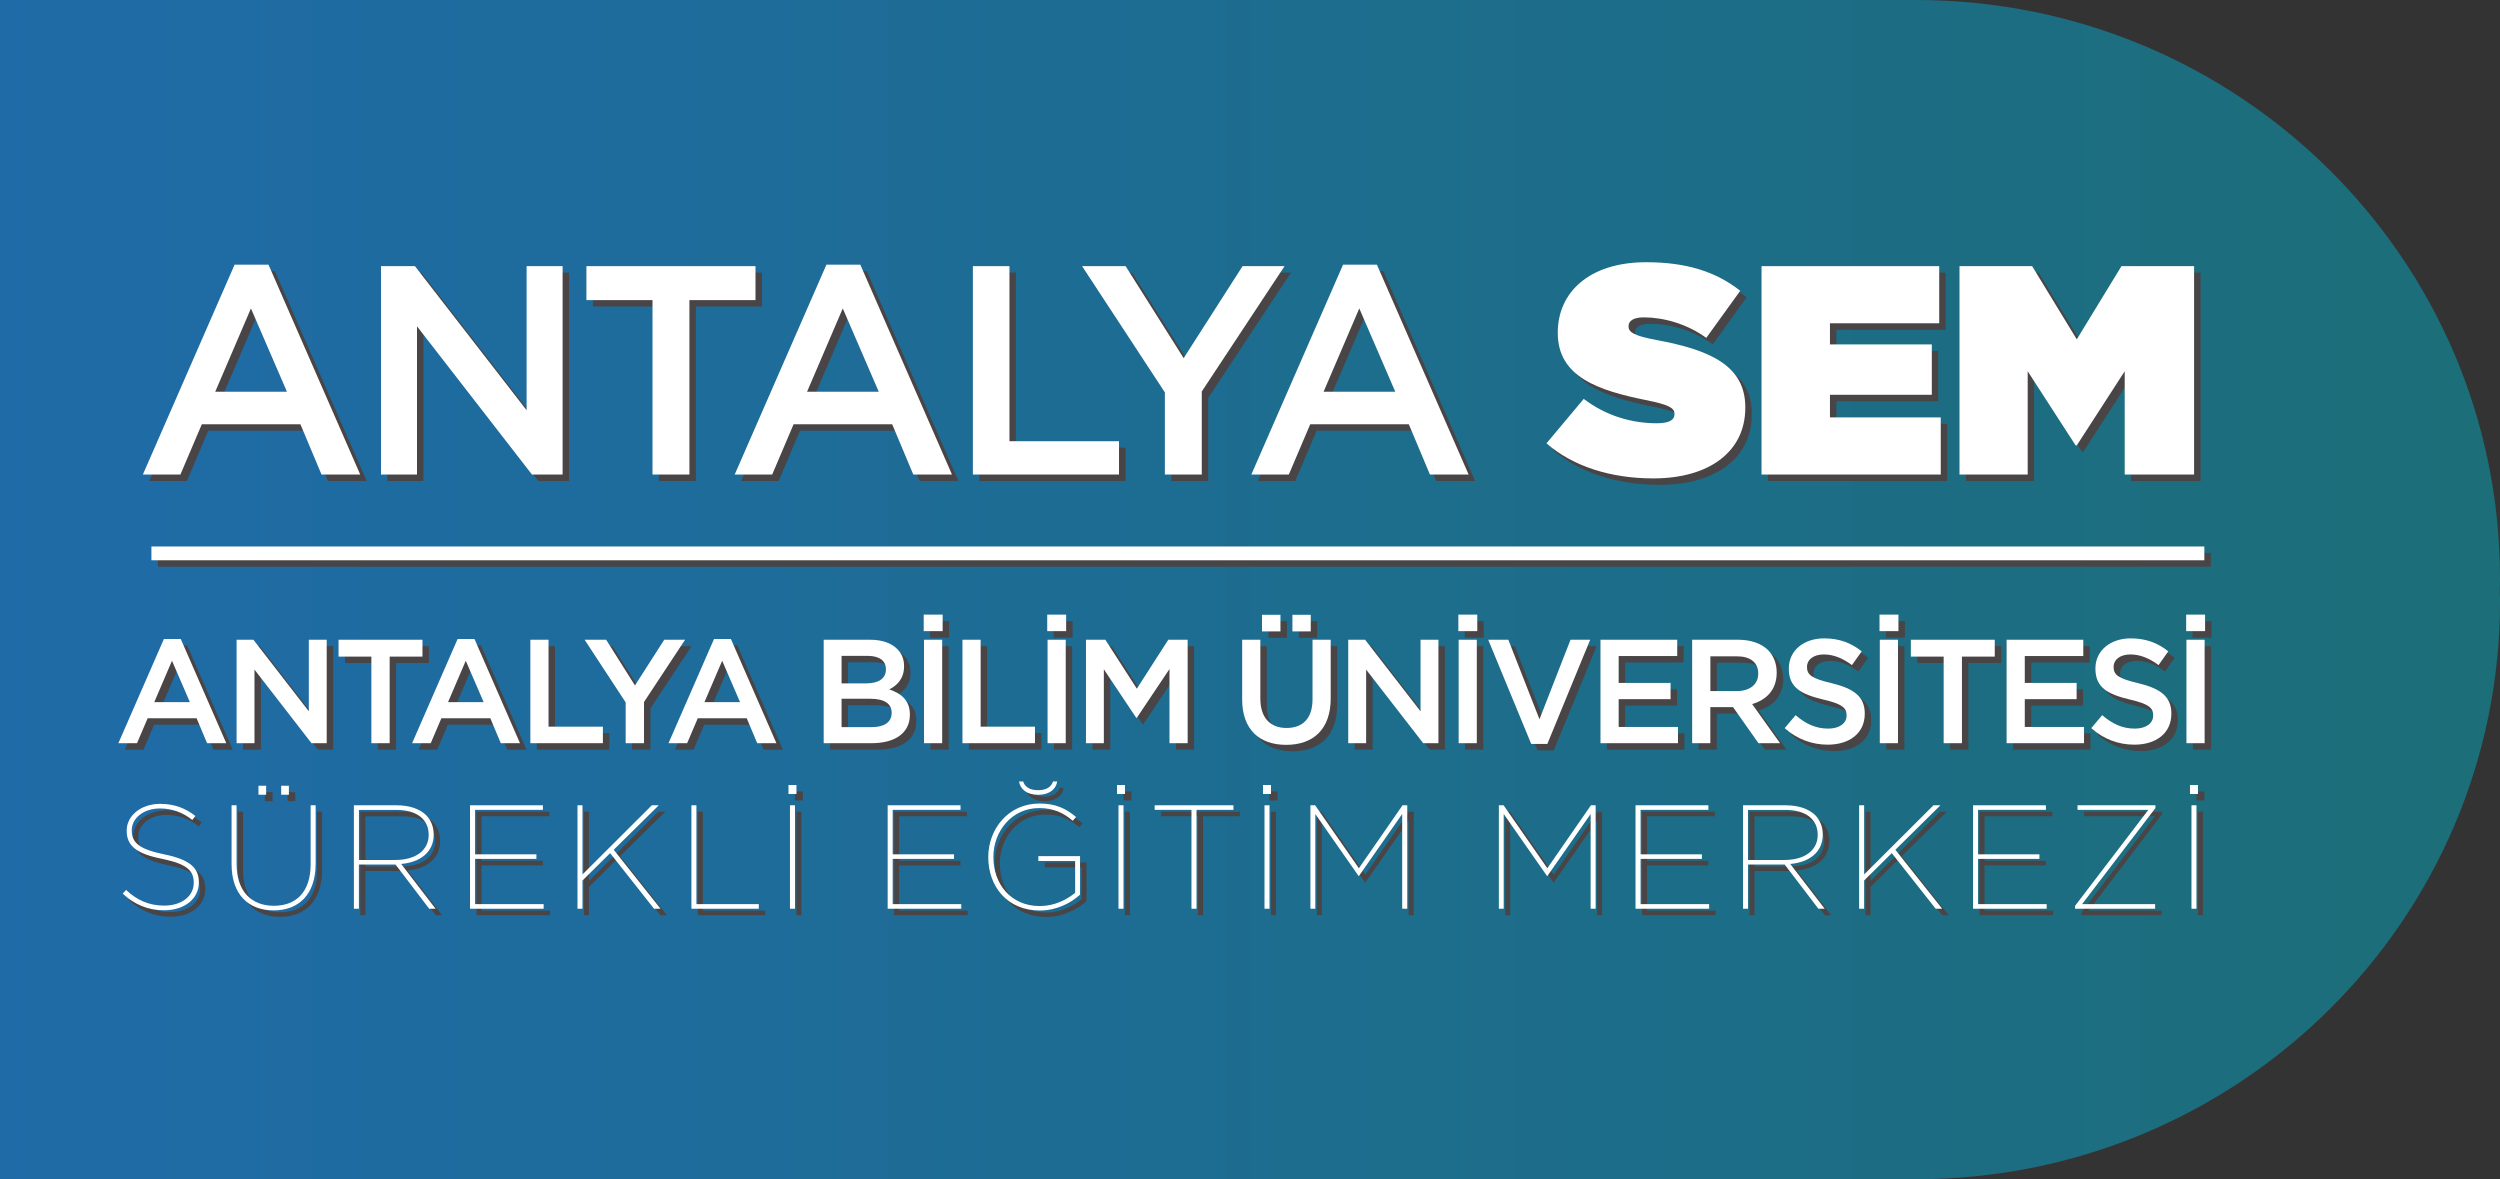 <?xml version="1.0" encoding="UTF-8"?>
<svg id="katman_2" xmlns="http://www.w3.org/2000/svg" xmlns:xlink="http://www.w3.org/1999/xlink" viewBox="0 0 438.85 207">
  <rect x="0" y="0" width="438.85" height="207" fill="#333333" stroke="none"/>
  <defs>
    <style>
      .cls-1 {
        opacity: .9;
      }

      .cls-2 {
        fill: #fff;
      }

      .cls-3 {
        fill: none;
      }

      .cls-4 {
        fill: url(#Adsız_degrade_13);
      }

      .cls-5 {
        fill: #494445;
      }

      .cls-6 {
        clip-path: url(#clippath);
      }
    </style>
    <clipPath id="clippath">
      <rect class="cls-3" width="438.85" height="207"/>
    </clipPath>
    <linearGradient id="Adsız_degrade_13" data-name="Adsız degrade 13" x1="0" y1="103.5" x2="438.85" y2="103.5" gradientUnits="userSpaceOnUse">
      <stop offset="0" stop-color="#1d71b4"/>
      <stop offset="1" stop-color="#197480"/>
    </linearGradient>
  </defs>
  <g id="Layer_1">
    <g class="cls-1">
      <g class="cls-6">
        <path class="cls-4" d="M438.85,101.51C438.85,45.45,392.95,0,336.32,0H0v207h336.32c56.63,0,102.54-45.45,102.54-101.51,0-.67-.04-1.33-.05-1.99.01-.66.05-1.32.05-1.99Z"/>
      </g>
    </g>
    <g>
      <path class="cls-5" d="M29.9,113.31h2.96l7.99,18.29h-3.37l-1.84-4.38h-8.59l-1.87,4.38h-3.27l7.99-18.29ZM34.46,124.38l-3.14-7.26-3.11,7.26h6.25Z"/>
      <polygon class="cls-5" points="42.66 113.43 45.61 113.43 55.34 125.99 55.34 113.43 58.48 113.43 58.48 131.59 55.81 131.59 45.8 118.67 45.8 131.59 42.66 131.59 42.66 113.43"/>
      <polygon class="cls-5" points="66.32 116.39 60.56 116.39 60.56 113.43 75.29 113.43 75.29 116.39 69.53 116.39 69.53 131.59 66.32 131.59 66.32 116.39"/>
      <path class="cls-5" d="M81.47,113.31h2.96l7.99,18.29h-3.37l-1.84-4.38h-8.59l-1.87,4.38h-3.27l7.99-18.29ZM86.03,124.38l-3.14-7.26-3.11,7.26h6.25Z"/>
      <polygon class="cls-5" points="94.23 113.43 97.42 113.43 97.42 128.69 106.96 128.69 106.96 131.59 94.23 131.59 94.23 113.43"/>
      <polygon class="cls-5" points="110.96 124.43 103.75 113.43 107.53 113.43 112.59 121.45 117.73 113.43 121.39 113.43 114.18 124.36 114.18 131.59 110.96 131.59 110.96 124.43"/>
      <path class="cls-5" d="M126.47,113.31h2.96l7.99,18.29h-3.37l-1.84-4.38h-8.59l-1.87,4.38h-3.27l7.99-18.29ZM131.04,124.38l-3.14-7.26-3.12,7.26h6.25Z"/>
      <path class="cls-5" d="M145.72,113.43h8.14c2.08,0,3.71.57,4.75,1.61.81.8,1.22,1.79,1.22,3.01v.05c0,2.18-1.24,3.35-2.59,4.05,2.13.73,3.61,1.95,3.61,4.41v.05c0,3.24-2.67,4.98-6.72,4.98h-8.41v-18.16ZM156.64,118.57c0-1.43-1.14-2.31-3.19-2.31h-4.59v4.83h4.36c2.05,0,3.43-.8,3.43-2.46v-.05ZM153.92,123.79h-5.06v4.98h5.29c2.18,0,3.5-.85,3.5-2.49v-.05c0-1.53-1.22-2.44-3.74-2.44"/>
      <path class="cls-5" d="M163.28,109.03h3.32v2.9h-3.32v-2.9ZM163.33,113.43h3.19v18.16h-3.19v-18.16Z"/>
      <polygon class="cls-5" points="170.08 113.43 173.27 113.43 173.27 128.69 182.81 128.69 182.81 131.59 170.08 131.59 170.08 113.43"/>
      <path class="cls-5" d="M184.96,109.03h3.32v2.9h-3.32v-2.9ZM185.02,113.43h3.19v18.16h-3.19v-18.16Z"/>
      <polygon class="cls-5" points="191.76 113.43 195.16 113.43 200.69 122.02 206.21 113.43 209.61 113.43 209.61 131.59 206.42 131.59 206.42 118.57 200.69 127.13 200.58 127.13 194.9 118.62 194.9 131.59 191.76 131.59 191.76 113.43"/>
      <path class="cls-5" d="M219.18,123.89v-10.46h3.19v10.33c0,3.37,1.74,5.16,4.59,5.16s4.57-1.68,4.57-5.03v-10.46h3.19v10.3c0,5.42-3.06,8.15-7.81,8.15s-7.73-2.72-7.73-7.99M222.66,109.05h3.24v2.91h-3.24v-2.91ZM228,109.05h3.22v2.91h-3.22v-2.91Z"/>
      <polygon class="cls-5" points="237.8 113.43 240.76 113.43 250.49 125.99 250.49 113.43 253.63 113.43 253.63 131.59 250.96 131.59 240.94 118.67 240.94 131.59 237.8 131.59 237.8 113.43"/>
      <path class="cls-5" d="M257.13,109.03h3.32v2.9h-3.32v-2.9ZM257.18,113.43h3.19v18.16h-3.19v-18.16Z"/>
      <polygon class="cls-5" points="262.37 113.43 265.9 113.43 271.37 127.39 276.82 113.43 280.27 113.43 272.75 131.72 269.92 131.72 262.37 113.43"/>
      <polygon class="cls-5" points="282.08 113.43 295.55 113.43 295.55 116.29 285.27 116.29 285.27 121.01 294.38 121.01 294.38 123.86 285.27 123.86 285.27 128.74 295.68 128.74 295.68 131.59 282.08 131.59 282.08 113.43"/>
      <path class="cls-5" d="M298.17,113.43h8.09c2.28,0,4.07.68,5.24,1.82.96.99,1.51,2.33,1.51,3.92v.05c0,2.98-1.79,4.77-4.31,5.5l4.9,6.87h-3.79l-4.46-6.33h-3.99v6.33h-3.19v-18.16ZM306.03,122.44c2.28,0,3.74-1.19,3.74-3.04v-.05c0-1.95-1.4-3.01-3.76-3.01h-4.64v6.1h4.67Z"/>
      <path class="cls-5" d="M314.41,128.95l1.92-2.28c1.74,1.5,3.5,2.36,5.73,2.36,1.97,0,3.22-.94,3.22-2.28v-.05c0-1.29-.73-2-4.1-2.77-3.87-.94-6.04-2.08-6.04-5.42v-.05c0-3.11,2.59-5.27,6.2-5.27,2.65,0,4.75.8,6.59,2.28l-1.71,2.41c-1.63-1.22-3.27-1.87-4.93-1.87-1.87,0-2.96.96-2.96,2.15v.05c0,1.4.83,2.02,4.33,2.85,3.84.93,5.81,2.31,5.81,5.32v.05c0,3.4-2.67,5.42-6.49,5.42-2.78,0-5.4-.96-7.58-2.91"/>
      <path class="cls-5" d="M331.06,109.03h3.32v2.9h-3.32v-2.9ZM331.11,113.43h3.19v18.16h-3.19v-18.16Z"/>
      <polygon class="cls-5" points="342.32 116.39 336.56 116.39 336.56 113.43 351.29 113.43 351.29 116.39 345.53 116.39 345.53 131.59 342.32 131.59 342.32 116.39"/>
      <polygon class="cls-5" points="353.37 113.43 366.83 113.43 366.83 116.29 356.56 116.29 356.56 121.01 365.66 121.01 365.66 123.86 356.56 123.86 356.56 128.74 366.96 128.74 366.96 131.59 353.37 131.59 353.37 113.43"/>
      <path class="cls-5" d="M368.23,128.95l1.92-2.28c1.74,1.5,3.5,2.36,5.73,2.36,1.97,0,3.22-.94,3.22-2.28v-.05c0-1.29-.73-2-4.1-2.77-3.86-.94-6.04-2.08-6.04-5.42v-.05c0-3.11,2.6-5.27,6.2-5.27,2.65,0,4.75.8,6.59,2.28l-1.71,2.41c-1.63-1.22-3.27-1.87-4.93-1.87-1.87,0-2.96.96-2.96,2.15v.05c0,1.4.83,2.02,4.33,2.85,3.84.93,5.81,2.31,5.81,5.32v.05c0,3.4-2.67,5.42-6.49,5.42-2.78,0-5.4-.96-7.58-2.91"/>
      <path class="cls-5" d="M384.89,109.03h3.32v2.9h-3.32v-2.9ZM384.94,113.43h3.19v18.16h-3.19v-18.16Z"/>
      <path class="cls-5" d="M22.66,158l.6-.65c1.92,1.81,4.05,2.75,6.69,2.75,3.14,0,5.19-1.71,5.19-3.99v-.05c0-2.13-1.22-3.27-5.6-4.18-4.44-.88-6.17-2.28-6.17-4.9v-.05c0-2.59,2.46-4.69,5.89-4.69,2.49,0,4.46.78,6.17,2.13l-.54.7c-1.66-1.32-3.55-2.02-5.68-2.02-2.98,0-4.95,1.79-4.95,3.81v.05c0,2.1,1.22,3.27,5.63,4.18,4.51.91,6.15,2.36,6.15,4.9v.05c0,2.8-2.41,4.88-6.12,4.88-2.83,0-5.19-1.01-7.24-2.91"/>
      <path class="cls-5" d="M41.78,152.81v-10.32h.88v10.27c0,4.83,2.59,7.37,6.54,7.37s6.46-2.44,6.46-7.32v-10.32h.88v10.25c0,5.42-2.98,8.2-7.37,8.2s-7.39-2.75-7.39-8.12M46.5,139.06h1.35v1.58h-1.35v-1.58ZM50.49,139.06h1.35v1.58h-1.35v-1.58Z"/>
      <path class="cls-5" d="M63.25,142.49h7.5c2.31,0,4.07.65,5.19,1.74.83.86,1.32,2.02,1.32,3.37v.05c0,3.06-2.36,4.85-5.71,5.14l6.04,7.86h-1.12l-5.91-7.76h-6.43v7.76h-.88v-18.16ZM70.52,152.09c3.74,0,5.86-1.82,5.86-4.38v-.05c0-2.72-2.1-4.36-5.68-4.36h-6.56v8.79h6.38Z"/>
      <polygon class="cls-5" points="83.64 142.49 96.43 142.49 96.43 143.29 84.52 143.29 84.52 151.1 95.29 151.1 95.29 151.91 84.52 151.91 84.52 159.85 96.56 159.85 96.56 160.65 83.64 160.65 83.64 142.49"/>
      <polygon class="cls-5" points="102.5 142.49 103.38 142.49 103.38 154.63 115.55 142.49 116.77 142.49 108.86 150.3 117.08 160.65 115.94 160.65 108.23 150.89 103.38 155.69 103.38 160.65 102.5 160.65 102.5 142.49"/>
      <polygon class="cls-5" points="122.5 142.49 123.38 142.49 123.38 159.85 134.33 159.85 134.33 160.65 122.5 160.65 122.5 142.49"/>
      <path class="cls-5" d="M139.54,138.93h1.4v1.58h-1.4v-1.58ZM139.8,142.49h.88v18.16h-.88v-18.16Z"/>
      <polygon class="cls-5" points="156.95 142.49 169.74 142.49 169.74 143.29 157.83 143.29 157.83 151.1 168.6 151.1 168.6 151.91 157.83 151.91 157.83 159.85 169.87 159.85 169.87 160.65 156.95 160.65 156.95 142.49"/>
      <path class="cls-5" d="M174.61,151.62v-.05c0-4.88,3.5-9.39,8.98-9.39,2.85,0,4.62.86,6.43,2.36l-.57.67c-1.58-1.32-3.24-2.23-5.92-2.23-4.82,0-8.02,4.1-8.02,8.56v.05c0,4.7,3.04,8.59,8.15,8.59,2.54,0,4.75-1.12,6.2-2.33v-5.58h-6.46v-.86h7.32v6.77c-1.69,1.53-4.15,2.78-7.08,2.78-5.71,0-9.03-4.25-9.03-9.34M180.01,138.31h.73c.26.86,1.06,1.53,2.62,1.53s2.33-.65,2.62-1.53h.73c-.21,1.38-1.4,2.34-3.35,2.34s-3.14-.96-3.35-2.34"/>
      <path class="cls-5" d="M197.21,138.93h1.4v1.58h-1.4v-1.58ZM197.47,142.49h.88v18.16h-.88v-18.16Z"/>
      <polygon class="cls-5" points="210.28 143.29 203.82 143.29 203.82 142.49 217.65 142.49 217.65 143.29 211.17 143.29 211.17 160.65 210.28 160.65 210.28 143.29"/>
      <path class="cls-5" d="M222.84,138.93h1.4v1.58h-1.4v-1.58ZM223.1,142.49h.88v18.16h-.88v-18.16Z"/>
      <polygon class="cls-5" points="231.17 142.49 231.99 142.49 239.67 153.54 247.33 142.49 248.16 142.49 248.16 160.65 247.28 160.65 247.28 144.02 239.67 154.92 239.62 154.92 232.02 144.02 232.02 160.65 231.17 160.65 231.17 142.49"/>
      <polygon class="cls-5" points="264.24 142.49 265.07 142.49 272.75 153.54 280.4 142.49 281.23 142.49 281.23 160.65 280.35 160.65 280.35 144.02 272.75 154.92 272.7 154.92 265.09 144.02 265.09 160.65 264.24 160.65 264.24 142.49"/>
      <polygon class="cls-5" points="288.23 142.49 301.02 142.49 301.02 143.29 289.12 143.29 289.12 151.1 299.88 151.1 299.88 151.91 289.12 151.91 289.12 159.85 301.15 159.85 301.15 160.65 288.23 160.65 288.23 142.49"/>
      <path class="cls-5" d="M307.09,142.49h7.5c2.31,0,4.07.65,5.19,1.74.83.86,1.32,2.02,1.32,3.37v.05c0,3.06-2.36,4.85-5.71,5.14l6.05,7.86h-1.11l-5.92-7.76h-6.43v7.76h-.88v-18.16ZM314.36,152.09c3.74,0,5.86-1.82,5.86-4.38v-.05c0-2.72-2.1-4.36-5.68-4.36h-6.56v8.79h6.38Z"/>
      <polygon class="cls-5" points="327.48 142.49 328.36 142.49 328.36 154.63 340.53 142.49 341.75 142.49 333.84 150.3 342.06 160.65 340.92 160.65 333.21 150.89 328.36 155.69 328.36 160.65 327.48 160.65 327.48 142.49"/>
      <polygon class="cls-5" points="347.48 142.49 360.27 142.49 360.27 143.29 348.36 143.29 348.36 151.1 359.13 151.1 359.13 151.91 348.36 151.91 348.36 159.85 360.4 159.85 360.4 160.65 347.48 160.65 347.48 142.49"/>
      <polygon class="cls-5" points="365.38 160.16 378.25 143.29 365.82 143.29 365.82 142.49 379.49 142.49 379.49 142.98 366.62 159.85 379.44 159.85 379.44 160.65 365.38 160.65 365.38 160.16"/>
      <path class="cls-5" d="M385.56,138.93h1.4v1.58h-1.4v-1.58ZM385.82,142.49h.88v18.16h-.88v-18.16Z"/>
      <path class="cls-5" d="M42.3,47.59h5.96l16.1,36.84h-6.79l-3.71-8.83h-17.3l-3.76,8.83h-6.59l16.1-36.84ZM51.5,69.9l-6.32-14.63-6.27,14.63h12.6Z"/>
      <polygon class="cls-5" points="68.01 47.85 73.97 47.85 93.57 73.14 93.57 47.85 99.89 47.85 99.89 84.43 94.51 84.43 74.33 58.41 74.33 84.43 68.01 84.43 68.01 47.85"/>
      <polygon class="cls-5" points="115.67 53.81 104.07 53.81 104.07 47.85 133.75 47.85 133.75 53.81 122.15 53.81 122.15 84.43 115.67 84.43 115.67 53.81"/>
      <path class="cls-5" d="M146.19,47.59h5.96l16.09,36.84h-6.79l-3.71-8.83h-17.3l-3.76,8.83h-6.58l16.1-36.84ZM155.39,69.9l-6.32-14.63-6.27,14.63h12.6Z"/>
      <polygon class="cls-5" points="171.91 47.85 178.33 47.85 178.33 78.58 197.57 78.58 197.57 84.43 171.91 84.43 171.91 47.85"/>
      <polygon class="cls-5" points="205.61 70.01 191.08 47.85 198.72 47.85 208.91 64 219.25 47.85 226.62 47.85 212.09 69.85 212.09 84.43 205.61 84.43 205.61 70.01"/>
      <path class="cls-5" d="M236.87,47.59h5.96l16.1,36.84h-6.79l-3.71-8.83h-17.3l-3.76,8.83h-6.58l16.1-36.84ZM246.06,69.9l-6.32-14.63-6.27,14.63h12.59Z"/>
      <path class="cls-5" d="M272.61,78.94l6.53-7.79c3.97,3.03,8.52,4.28,12.8,4.28,2.19,0,3.13-.57,3.13-1.57v-.11c0-1.05-1.15-1.62-5.07-2.4-8.21-1.67-15.42-4.02-15.42-11.76v-.1c0-6.95,5.43-12.33,15.52-12.33,7.06,0,12.28,1.67,16.51,5.02l-5.96,8.26c-3.45-2.51-7.58-3.6-10.97-3.6-1.83,0-2.67.63-2.67,1.51v.11c0,.99.99,1.62,4.86,2.35,9.35,1.73,15.63,4.44,15.63,11.81v.1c0,7.68-6.32,12.39-16.15,12.39-7.42,0-14.11-2.09-18.76-6.17"/>
      <polygon class="cls-5" points="310.35 47.85 341.54 47.85 341.54 57.88 322.36 57.88 322.36 61.59 340.24 61.59 340.24 70.43 322.36 70.43 322.36 74.4 341.81 74.4 341.81 84.43 310.35 84.43 310.35 47.85"/>
      <polygon class="cls-5" points="345.1 47.85 357.85 47.85 365.69 60.7 373.53 47.85 386.28 47.85 386.28 84.43 374.1 84.43 374.1 66.3 365.69 79.31 365.48 79.31 357.07 66.3 357.07 84.43 345.1 84.43 345.1 47.85"/>
      <rect class="cls-5" x="27.71" y="97.06" width="360.37" height="2.42"/>
      <path class="cls-2" d="M28.77,112.17h2.96l7.99,18.29h-3.37l-1.84-4.38h-8.59l-1.87,4.38h-3.27l7.99-18.29ZM33.33,123.25l-3.14-7.26-3.11,7.26h6.25Z"/>
      <polygon class="cls-2" points="41.53 112.3 44.48 112.3 54.21 124.86 54.21 112.3 57.35 112.3 57.35 130.46 54.68 130.46 44.67 117.54 44.67 130.46 41.53 130.46 41.53 112.3"/>
      <polygon class="cls-2" points="65.19 115.26 59.43 115.26 59.43 112.3 74.16 112.3 74.16 115.26 68.4 115.26 68.4 130.46 65.19 130.46 65.19 115.26"/>
      <path class="cls-2" d="M80.33,112.17h2.96l7.99,18.29h-3.37l-1.84-4.38h-8.59l-1.87,4.38h-3.27l7.99-18.29ZM84.9,123.25l-3.14-7.26-3.11,7.26h6.25Z"/>
      <polygon class="cls-2" points="93.1 112.3 96.29 112.3 96.29 127.56 105.83 127.56 105.83 130.46 93.1 130.46 93.1 112.3"/>
      <polygon class="cls-2" points="109.83 123.3 102.62 112.3 106.4 112.3 111.46 120.32 116.6 112.3 120.26 112.3 113.05 123.23 113.05 130.46 109.83 130.46 109.83 123.3"/>
      <path class="cls-2" d="M125.34,112.17h2.96l7.99,18.29h-3.37l-1.84-4.38h-8.59l-1.87,4.38h-3.27l7.99-18.29ZM129.91,123.25l-3.14-7.26-3.11,7.26h6.25Z"/>
      <path class="cls-2" d="M144.59,112.3h8.14c2.08,0,3.71.57,4.75,1.61.81.8,1.22,1.79,1.22,3.01v.05c0,2.18-1.24,3.35-2.59,4.05,2.13.73,3.61,1.95,3.61,4.41v.05c0,3.24-2.67,4.98-6.72,4.98h-8.41v-18.16ZM155.51,117.44c0-1.43-1.14-2.31-3.19-2.31h-4.59v4.83h4.36c2.05,0,3.43-.8,3.43-2.46v-.05ZM152.79,122.66h-5.06v4.98h5.29c2.18,0,3.5-.85,3.5-2.49v-.05c0-1.53-1.22-2.44-3.74-2.44"/>
      <path class="cls-2" d="M162.15,107.89h3.32v2.9h-3.32v-2.9ZM162.2,112.3h3.19v18.16h-3.19v-18.16Z"/>
      <polygon class="cls-2" points="168.95 112.3 172.14 112.3 172.14 127.56 181.68 127.56 181.68 130.46 168.95 130.46 168.95 112.3"/>
      <path class="cls-2" d="M183.83,107.89h3.32v2.9h-3.32v-2.9ZM183.89,112.3h3.19v18.16h-3.19v-18.16Z"/>
      <polygon class="cls-2" points="190.63 112.3 194.03 112.3 199.56 120.89 205.08 112.3 208.48 112.3 208.48 130.46 205.29 130.46 205.29 117.44 199.56 126 199.45 126 193.77 117.49 193.77 130.46 190.63 130.46 190.63 112.3"/>
      <path class="cls-2" d="M218.05,122.76v-10.46h3.19v10.33c0,3.37,1.74,5.16,4.59,5.16s4.57-1.68,4.57-5.03v-10.46h3.19v10.3c0,5.42-3.06,8.15-7.81,8.15s-7.73-2.72-7.73-7.99M221.53,107.92h3.24v2.91h-3.24v-2.91ZM226.87,107.92h3.22v2.91h-3.22v-2.91Z"/>
      <polygon class="cls-2" points="236.67 112.3 239.63 112.3 249.36 124.86 249.36 112.3 252.5 112.3 252.5 130.46 249.83 130.46 239.81 117.54 239.81 130.46 236.67 130.46 236.67 112.3"/>
      <path class="cls-2" d="M256,107.89h3.32v2.9h-3.32v-2.9ZM256.05,112.3h3.19v18.16h-3.19v-18.16Z"/>
      <polygon class="cls-2" points="261.24 112.3 264.77 112.3 270.24 126.26 275.69 112.3 279.14 112.3 271.62 130.59 268.79 130.59 261.24 112.3"/>
      <polygon class="cls-2" points="280.95 112.3 294.42 112.3 294.42 115.16 284.14 115.16 284.14 119.88 293.25 119.88 293.25 122.73 284.14 122.73 284.14 127.61 294.55 127.61 294.55 130.46 280.95 130.46 280.95 112.3"/>
      <path class="cls-2" d="M297.04,112.3h8.09c2.28,0,4.07.68,5.24,1.82.96.99,1.51,2.33,1.51,3.92v.05c0,2.98-1.79,4.77-4.31,5.5l4.9,6.87h-3.79l-4.46-6.33h-3.99v6.33h-3.19v-18.16ZM304.9,121.31c2.28,0,3.74-1.19,3.74-3.04v-.05c0-1.95-1.4-3.01-3.76-3.01h-4.64v6.1h4.67Z"/>
      <path class="cls-2" d="M313.28,127.82l1.92-2.28c1.74,1.5,3.5,2.36,5.73,2.36,1.97,0,3.22-.94,3.22-2.28v-.05c0-1.29-.73-2-4.1-2.77-3.87-.94-6.04-2.08-6.04-5.42v-.05c0-3.11,2.59-5.27,6.2-5.27,2.65,0,4.75.8,6.59,2.28l-1.71,2.41c-1.63-1.22-3.27-1.87-4.93-1.87-1.87,0-2.96.96-2.96,2.15v.05c0,1.4.83,2.02,4.33,2.85,3.84.93,5.81,2.31,5.81,5.32v.05c0,3.4-2.67,5.42-6.49,5.42-2.78,0-5.4-.96-7.58-2.91"/>
      <path class="cls-2" d="M329.93,107.89h3.32v2.9h-3.32v-2.9ZM329.98,112.3h3.19v18.16h-3.19v-18.16Z"/>
      <polygon class="cls-2" points="341.19 115.26 335.43 115.26 335.43 112.3 350.16 112.3 350.16 115.26 344.4 115.26 344.4 130.46 341.19 130.46 341.19 115.26"/>
      <polygon class="cls-2" points="352.24 112.3 365.7 112.3 365.7 115.16 355.43 115.16 355.43 119.88 364.53 119.88 364.53 122.73 355.43 122.73 355.43 127.61 365.83 127.61 365.83 130.46 352.24 130.46 352.24 112.3"/>
      <path class="cls-2" d="M367.1,127.82l1.92-2.28c1.74,1.5,3.5,2.36,5.73,2.36,1.97,0,3.22-.94,3.22-2.28v-.05c0-1.29-.73-2-4.1-2.77-3.86-.94-6.04-2.08-6.04-5.42v-.05c0-3.11,2.6-5.27,6.2-5.27,2.65,0,4.75.8,6.59,2.28l-1.71,2.41c-1.63-1.22-3.27-1.87-4.93-1.87-1.87,0-2.96.96-2.96,2.15v.05c0,1.4.83,2.02,4.33,2.85,3.84.93,5.81,2.31,5.81,5.32v.05c0,3.4-2.67,5.42-6.49,5.42-2.78,0-5.4-.96-7.58-2.91"/>
      <path class="cls-2" d="M383.76,107.89h3.32v2.9h-3.32v-2.9ZM383.81,112.3h3.19v18.16h-3.19v-18.16Z"/>
      <path class="cls-2" d="M21.53,156.87l.6-.65c1.92,1.81,4.05,2.75,6.69,2.75,3.14,0,5.19-1.71,5.19-3.99v-.05c0-2.13-1.22-3.27-5.6-4.18-4.44-.88-6.17-2.28-6.17-4.9v-.05c0-2.59,2.46-4.69,5.89-4.69,2.49,0,4.46.78,6.17,2.13l-.54.7c-1.66-1.32-3.55-2.02-5.68-2.02-2.98,0-4.95,1.79-4.95,3.81v.05c0,2.1,1.22,3.27,5.63,4.18,4.51.91,6.15,2.36,6.15,4.9v.05c0,2.8-2.41,4.88-6.12,4.88-2.83,0-5.19-1.01-7.24-2.91"/>
      <path class="cls-2" d="M40.65,151.68v-10.32h.88v10.27c0,4.83,2.59,7.37,6.54,7.37s6.46-2.44,6.46-7.32v-10.32h.88v10.25c0,5.42-2.98,8.2-7.37,8.2s-7.39-2.75-7.39-8.12M45.37,137.93h1.35v1.58h-1.35v-1.58ZM49.36,137.93h1.35v1.58h-1.35v-1.58Z"/>
      <path class="cls-2" d="M62.12,141.36h7.5c2.31,0,4.07.65,5.19,1.74.83.86,1.32,2.02,1.32,3.37v.05c0,3.06-2.36,4.85-5.71,5.14l6.04,7.86h-1.12l-5.91-7.76h-6.43v7.76h-.88v-18.16ZM69.39,150.96c3.74,0,5.86-1.82,5.86-4.38v-.05c0-2.72-2.1-4.36-5.68-4.36h-6.56v8.79h6.38Z"/>
      <polygon class="cls-2" points="82.51 141.36 95.3 141.36 95.3 142.16 83.39 142.16 83.39 149.97 94.16 149.97 94.16 150.77 83.39 150.77 83.39 158.71 95.43 158.71 95.43 159.52 82.51 159.52 82.51 141.36"/>
      <polygon class="cls-2" points="101.37 141.36 102.25 141.36 102.25 153.5 114.42 141.36 115.64 141.36 107.73 149.17 115.95 159.52 114.81 159.52 107.1 149.76 102.25 154.56 102.25 159.52 101.37 159.52 101.37 141.36"/>
      <polygon class="cls-2" points="121.37 141.36 122.25 141.36 122.25 158.71 133.2 158.71 133.2 159.52 121.37 159.52 121.37 141.36"/>
      <path class="cls-2" d="M138.41,137.8h1.4v1.58h-1.4v-1.58ZM138.67,141.36h.88v18.16h-.88v-18.16Z"/>
      <polygon class="cls-2" points="155.82 141.36 168.61 141.36 168.61 142.16 156.7 142.16 156.7 149.97 167.47 149.97 167.47 150.77 156.7 150.77 156.7 158.71 168.74 158.71 168.74 159.52 155.82 159.52 155.82 141.36"/>
      <path class="cls-2" d="M173.48,150.49v-.05c0-4.88,3.5-9.39,8.98-9.39,2.85,0,4.62.86,6.43,2.36l-.57.67c-1.58-1.32-3.24-2.23-5.92-2.23-4.82,0-8.02,4.1-8.02,8.56v.05c0,4.7,3.04,8.59,8.15,8.59,2.54,0,4.75-1.12,6.2-2.33v-5.58h-6.46v-.86h7.32v6.77c-1.69,1.53-4.15,2.78-7.08,2.78-5.71,0-9.03-4.25-9.03-9.34M178.88,137.18h.73c.26.86,1.06,1.53,2.62,1.53s2.33-.65,2.62-1.53h.73c-.21,1.38-1.4,2.34-3.35,2.34s-3.14-.96-3.35-2.34"/>
      <path class="cls-2" d="M196.08,137.8h1.4v1.58h-1.4v-1.58ZM196.34,141.36h.88v18.16h-.88v-18.16Z"/>
      <polygon class="cls-2" points="209.15 142.16 202.69 142.16 202.69 141.36 216.52 141.36 216.52 142.16 210.04 142.16 210.04 159.52 209.15 159.52 209.15 142.16"/>
      <path class="cls-2" d="M221.71,137.8h1.4v1.58h-1.4v-1.58ZM221.97,141.36h.88v18.16h-.88v-18.16Z"/>
      <polygon class="cls-2" points="230.03 141.36 230.86 141.36 238.54 152.41 246.2 141.36 247.03 141.36 247.03 159.52 246.14 159.52 246.14 142.89 238.54 153.78 238.49 153.78 230.89 142.89 230.89 159.52 230.03 159.52 230.03 141.36"/>
      <polygon class="cls-2" points="263.11 141.36 263.94 141.36 271.62 152.41 279.27 141.36 280.1 141.36 280.1 159.52 279.22 159.52 279.22 142.89 271.62 153.78 271.57 153.78 263.96 142.89 263.96 159.52 263.11 159.52 263.11 141.36"/>
      <polygon class="cls-2" points="287.1 141.36 299.89 141.36 299.89 142.16 287.99 142.16 287.99 149.97 298.75 149.97 298.75 150.77 287.99 150.77 287.99 158.71 300.02 158.71 300.02 159.52 287.1 159.52 287.1 141.36"/>
      <path class="cls-2" d="M305.96,141.36h7.5c2.31,0,4.07.65,5.19,1.74.83.86,1.32,2.02,1.32,3.37v.05c0,3.06-2.36,4.85-5.71,5.14l6.05,7.86h-1.11l-5.92-7.76h-6.43v7.76h-.88v-18.16ZM313.22,150.96c3.74,0,5.86-1.82,5.86-4.38v-.05c0-2.72-2.1-4.36-5.68-4.36h-6.56v8.79h6.38Z"/>
      <polygon class="cls-2" points="326.35 141.36 327.23 141.36 327.23 153.5 339.4 141.36 340.62 141.36 332.71 149.17 340.93 159.52 339.79 159.52 332.08 149.76 327.23 154.56 327.23 159.52 326.35 159.52 326.35 141.36"/>
      <polygon class="cls-2" points="346.35 141.36 359.14 141.36 359.14 142.16 347.23 142.16 347.23 149.97 358 149.97 358 150.77 347.23 150.77 347.23 158.71 359.27 158.71 359.27 159.52 346.35 159.52 346.35 141.36"/>
      <polygon class="cls-2" points="364.25 159.02 377.12 142.16 364.69 142.16 364.69 141.36 378.36 141.36 378.36 141.85 365.49 158.71 378.31 158.71 378.31 159.52 364.25 159.52 364.25 159.02"/>
      <path class="cls-2" d="M384.43,137.8h1.4v1.58h-1.4v-1.58ZM384.69,141.36h.88v18.16h-.88v-18.16Z"/>
      <path class="cls-2" d="M41.17,46.46h5.96l16.1,36.84h-6.79l-3.71-8.83h-17.3l-3.76,8.83h-6.59l16.1-36.84ZM50.37,68.77l-6.32-14.63-6.27,14.63h12.6Z"/>
      <polygon class="cls-2" points="66.88 46.72 72.84 46.72 92.44 72.01 92.44 46.72 98.76 46.72 98.76 83.3 93.38 83.3 73.2 57.28 73.2 83.3 66.88 83.3 66.88 46.72"/>
      <polygon class="cls-2" points="114.54 52.68 102.94 52.68 102.94 46.72 132.62 46.72 132.62 52.68 121.02 52.68 121.02 83.3 114.54 83.3 114.54 52.68"/>
      <path class="cls-2" d="M145.06,46.46h5.96l16.09,36.84h-6.79l-3.71-8.83h-17.3l-3.76,8.83h-6.58l16.1-36.84ZM154.26,68.77l-6.32-14.63-6.27,14.63h12.6Z"/>
      <polygon class="cls-2" points="170.78 46.72 177.2 46.72 177.2 77.45 196.43 77.45 196.43 83.3 170.78 83.3 170.78 46.72"/>
      <polygon class="cls-2" points="204.48 68.88 189.95 46.72 197.59 46.72 207.78 62.87 218.12 46.72 225.49 46.72 210.96 68.72 210.96 83.3 204.48 83.3 204.48 68.88"/>
      <path class="cls-2" d="M235.74,46.46h5.96l16.1,36.84h-6.79l-3.71-8.83h-17.3l-3.76,8.83h-6.58l16.1-36.84ZM244.93,68.77l-6.32-14.63-6.27,14.63h12.59Z"/>
      <path class="cls-2" d="M271.48,77.81l6.53-7.79c3.97,3.03,8.52,4.28,12.8,4.28,2.19,0,3.13-.57,3.13-1.57v-.11c0-1.05-1.15-1.62-5.07-2.4-8.21-1.67-15.42-4.02-15.42-11.76v-.1c0-6.95,5.43-12.33,15.52-12.33,7.06,0,12.28,1.67,16.51,5.02l-5.96,8.26c-3.45-2.51-7.58-3.6-10.97-3.6-1.83,0-2.67.63-2.67,1.51v.11c0,.99.99,1.62,4.86,2.35,9.35,1.73,15.63,4.44,15.63,11.81v.1c0,7.68-6.32,12.39-16.15,12.39-7.42,0-14.11-2.09-18.76-6.17"/>
      <polygon class="cls-2" points="309.22 46.72 340.41 46.72 340.41 56.75 321.23 56.75 321.23 60.46 339.11 60.46 339.11 69.3 321.23 69.3 321.23 73.27 340.68 73.27 340.68 83.3 309.22 83.3 309.22 46.72"/>
      <polygon class="cls-2" points="343.97 46.72 356.72 46.72 364.56 59.57 372.4 46.72 385.15 46.72 385.15 83.3 372.97 83.3 372.97 65.17 364.56 78.18 364.35 78.18 355.94 65.17 355.94 83.3 343.97 83.3 343.97 46.72"/>
      <rect class="cls-2" x="26.58" y="95.93" width="360.37" height="2.42"/>
    </g>
  </g>
</svg>